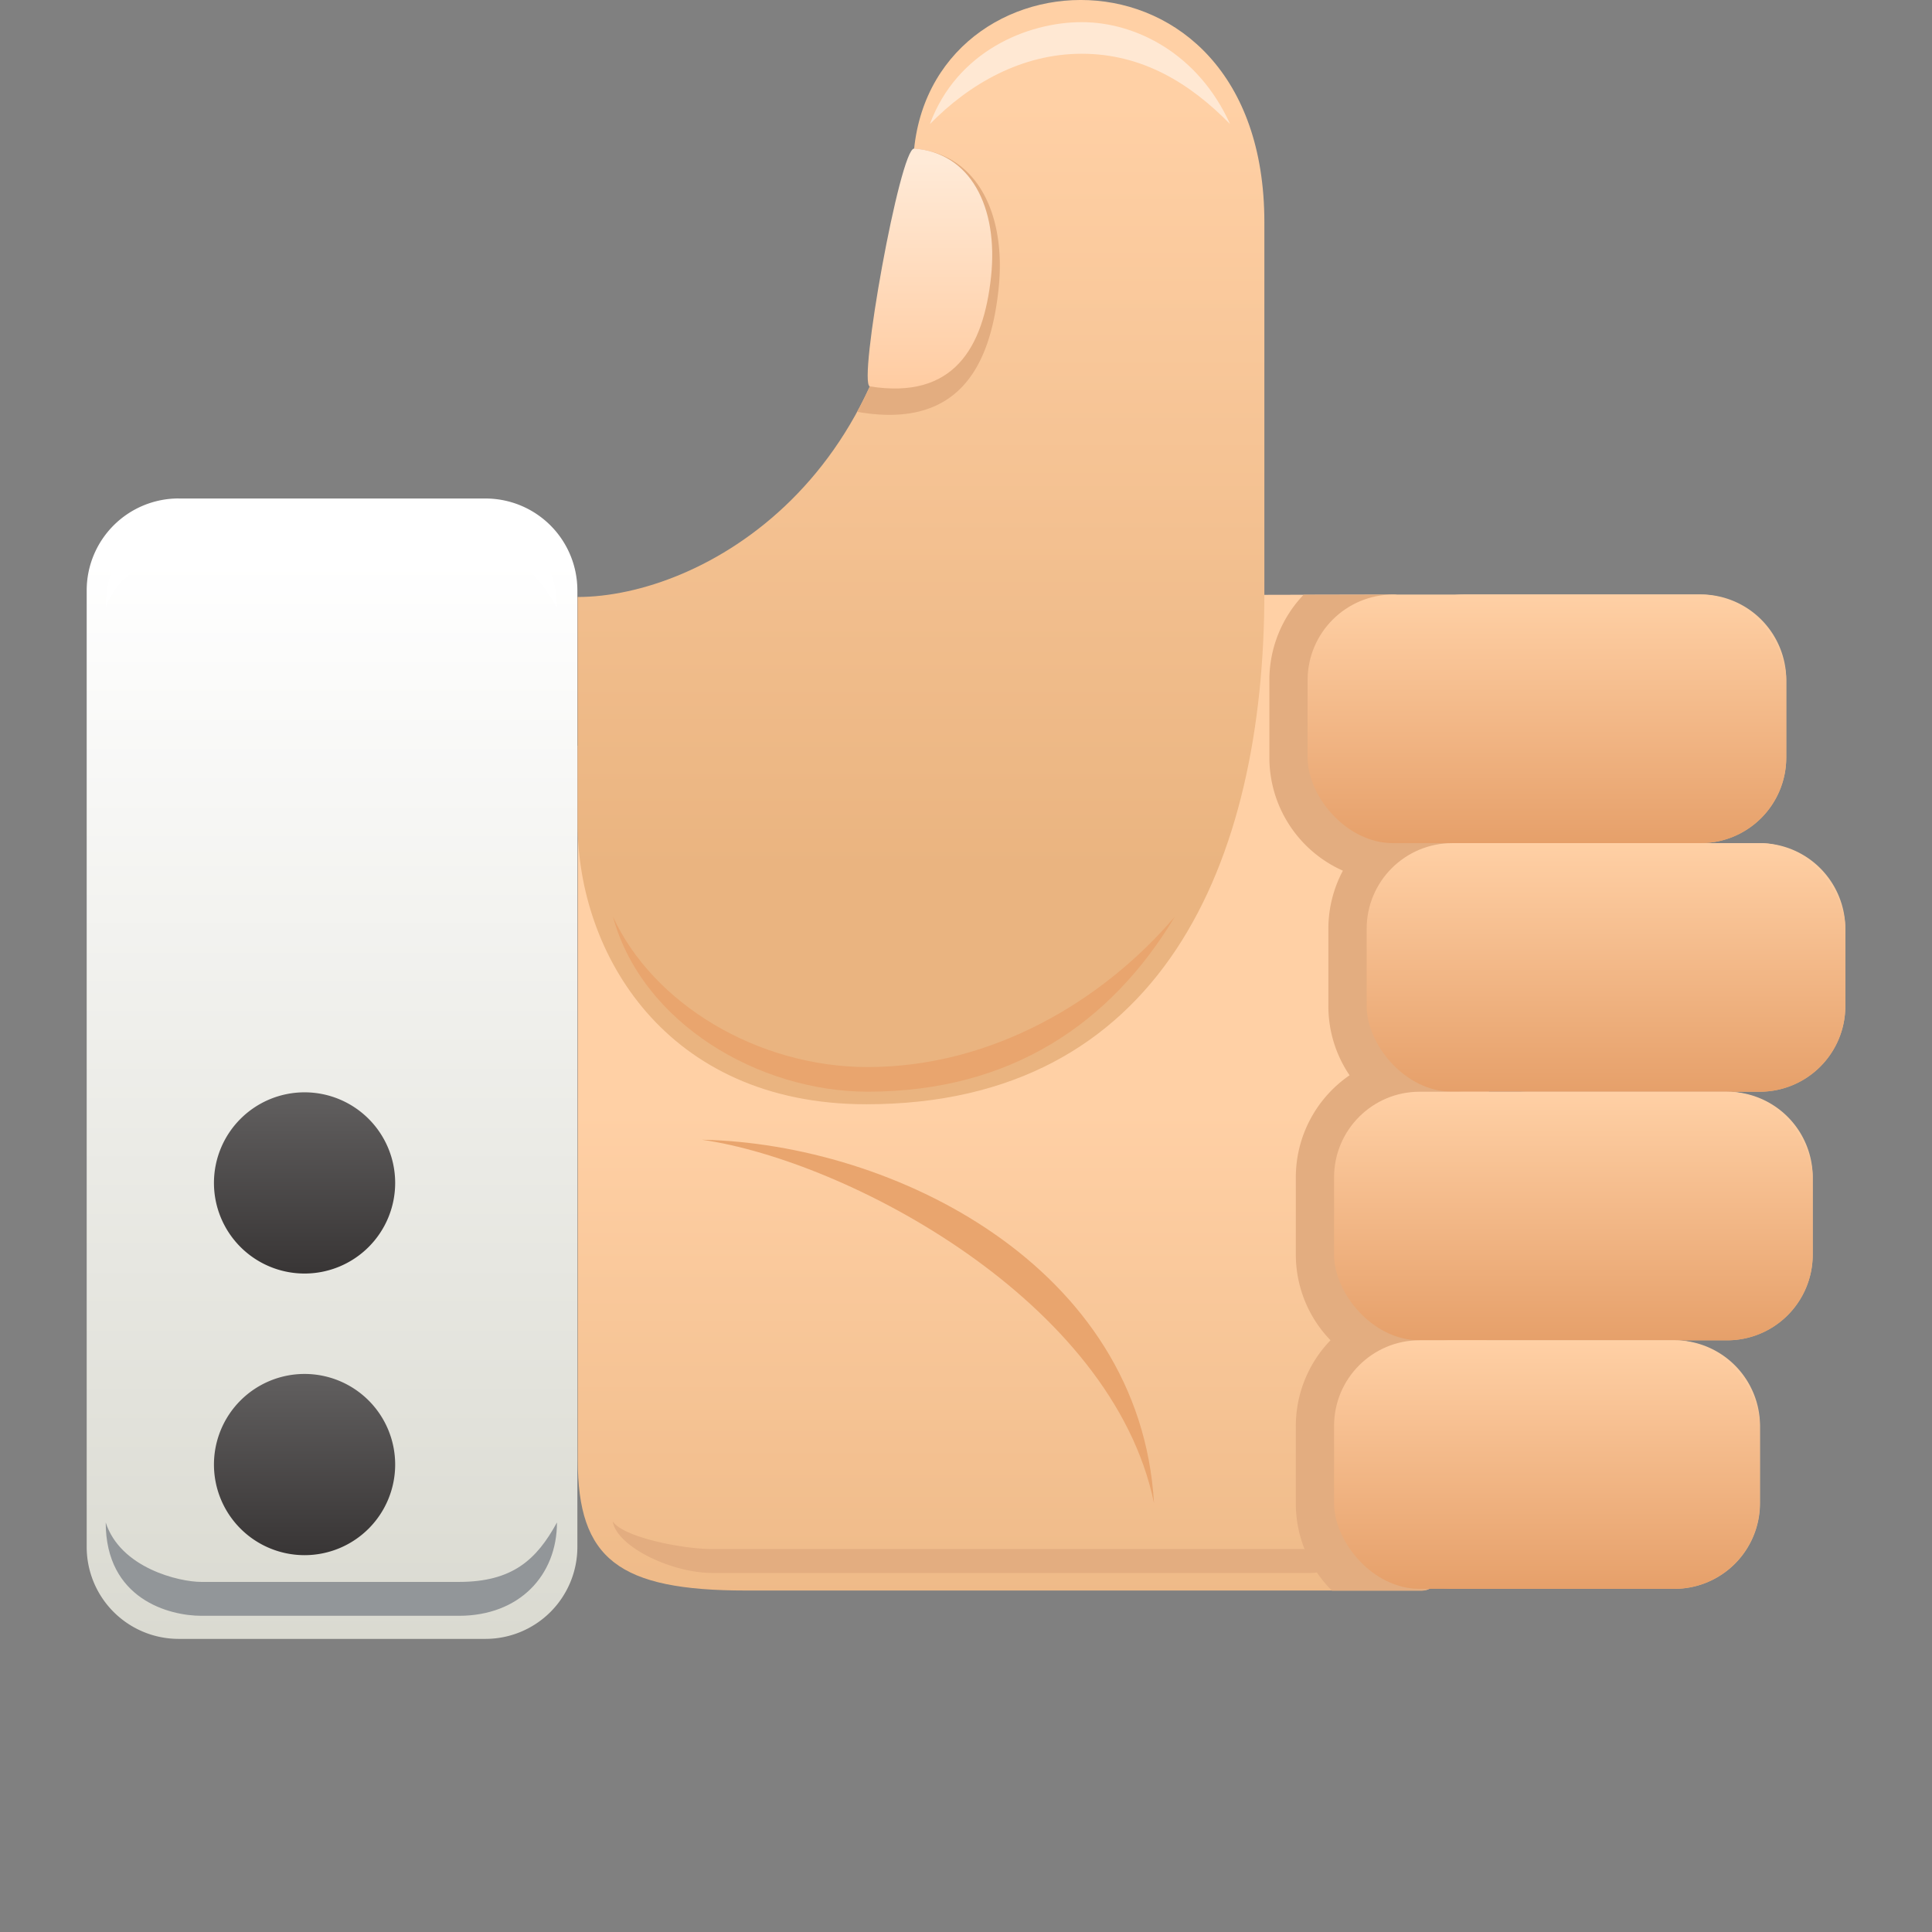 <svg xmlns:xlink="http://www.w3.org/1999/xlink" data-name="Layer 1" id="Layer_1"
    viewBox="0 0 390 390" xmlns="http://www.w3.org/2000/svg">
    <rect x="0" y="0" width="390" height="390" fill="#808080" stroke="none"/>
    <defs>
        <linearGradient gradientTransform="matrix(-1, 0, 0, 1, -1446.81, -61.19)"
            gradientUnits="userSpaceOnUse" id="linear-gradient" x1="-1513.82" x2="-1513.82"
            y1="174.26" y2="391.46">
            <stop offset="0" stop-color="#fff" />
            <stop offset="1" stop-color="#dadad1" />
        </linearGradient>
        <linearGradient gradientTransform="matrix(-1, 0, 0, 1, -1446.81, -61.19)"
            gradientUnits="userSpaceOnUse" id="linear-gradient-2" x1="-1508.29" x2="-1508.29"
            y1="281.69" y2="318.26">
            <stop offset="0.01" stop-color="#615f5f" />
            <stop offset="1" stop-color="#383535" />
        </linearGradient>
        <linearGradient id="linear-gradient-3" x1="-1508.29" x2="-1508.29" y1="338.54" y2="375.12"
            xlink:href="#linear-gradient-2" />
        <linearGradient gradientTransform="matrix(-1, 0, 0, 1, -1446.81, -61.19)"
            gradientUnits="userSpaceOnUse" id="linear-gradient-4" x1="-1655.53" x2="-1655.53"
            y1="285.85" y2="409.91">
            <stop offset="0" stop-color="#ffd0a5" />
            <stop offset="1" stop-color="#eab480" />
        </linearGradient>
        <linearGradient id="linear-gradient-5" x1="-1632.73" x2="-1632.73" y1="81.91" y2="236.8"
            xlink:href="#linear-gradient-4" />
        <linearGradient gradientTransform="matrix(-1, 0, 0, 1, -1446.81, -61.19)"
            gradientUnits="userSpaceOnUse" id="linear-gradient-6" x1="-1759.08" x2="-1759.08"
            y1="181.21" y2="231.39">
            <stop offset="0" stop-color="#ffd0a5" />
            <stop offset="1" stop-color="#e6a06a" />
        </linearGradient>
        <linearGradient id="linear-gradient-7" x1="-1771" x2="-1771" y1="231.39" y2="281.57"
            xlink:href="#linear-gradient-6" />
        <linearGradient id="linear-gradient-8" x1="-1764.43" x2="-1764.43" y1="281.57" y2="331.74"
            xlink:href="#linear-gradient-6" />
        <linearGradient id="linear-gradient-9" x1="-1759.08" x2="-1759.08" y1="331.74" y2="381.92"
            xlink:href="#linear-gradient-6" />
        <linearGradient id="linear-gradient-10" x1="-1767.16" x2="-1767.16" y1="182.38" y2="231.29"
            xlink:href="#linear-gradient-4" />
        <linearGradient id="linear-gradient-11" x1="-1779.63" x2="-1779.63" y1="232.56" y2="281.47"
            xlink:href="#linear-gradient-4" />
        <linearGradient id="linear-gradient-12" x1="-1769.83" x2="-1769.83" y1="282.74" y2="331.64"
            xlink:href="#linear-gradient-4" />
        <linearGradient id="linear-gradient-13" x1="-1763.32" x2="-1763.32" y1="332.92" y2="381.82"
            xlink:href="#linear-gradient-4" />
        <linearGradient gradientTransform="matrix(-1, 0, 0, 1, -1446.81, -61.19)"
            gradientUnits="userSpaceOnUse" id="linear-gradient-14" x1="-1634.54" x2="-1634.54"
            y1="93.84" y2="140.68">
            <stop offset="0" stop-color="#ffead7" />
            <stop offset="1" stop-color="#ffcba0" />
        </linearGradient>
    </defs>
    <path style="fill:url(#linear-gradient)"
        d="M36.05,100.63H98a18.55,18.55,0,0,1,18.55,18.55V312.27A18.55,18.55,0,0,1,98,330.83H36.05A18.56,18.56,0,0,1,17.5,312.27V119.18a18.56,18.56,0,0,1,18.56-18.56Z" />
    <path style="fill:url(#linear-gradient-2)"
        d="M43.19,238.78A18.29,18.29,0,1,0,61.48,220.5,18.29,18.29,0,0,0,43.19,238.78Z" />
    <path style="fill:url(#linear-gradient-3)"
        d="M43.19,295.64a18.29,18.29,0,1,0,18.29-18.29A18.29,18.29,0,0,0,43.19,295.64Z" />
    <path style="fill:url(#linear-gradient-4)"
        d="M184.31,120.35s75.28-.33,96.93-.33S309.1,321.07,287,321.07H150.63c-25.74,0-34-6.32-34-26.39V150.53Z" />
    <path style="fill:#e3ad80"
        d="M264.05,317.52a14.36,14.36,0,0,0,14.48-12.74c-3.48,4.05-8.88,7.91-14.48,7.91H143.68c-5.79,0-17.82-2.31-20-5.59.77,5,11.65,10.42,20.14,10.42Z" />
    <path style="fill:#e3ad80"
        d="M261.58,287.84a24.92,24.92,0,0,1,7-17.29,24.88,24.88,0,0,1-7-17.28V237.66a25,25,0,0,1,10.85-20.6,24.85,24.85,0,0,1-4.28-14V187.48a24.92,24.92,0,0,1,2.93-11.72,25,25,0,0,1-14.84-22.85V137.3a24.94,24.94,0,0,1,6.92-17.25l18.08,0c21.65,0,27.86,201.05,5.71,201.05H268.87a24.87,24.87,0,0,1-7.29-17.62Z" />
    <path style="fill:url(#linear-gradient-5)"
        d="M116.61,120.51v45.85c0,25.87,17.65,56.55,58.28,56.55,59.56,0,80.34-48.78,80.34-103.33V44.88c0-60.16-70.92-55.9-70.92-10.59C184.31,97,141.36,120.51,116.61,120.51Z" />
    <path style="fill:url(#linear-gradient-10)"
        d="M295.48,120H343.3a17.28,17.28,0,0,1,17.28,17.28v15.61A17.29,17.29,0,0,1,343.3,170.2H295.48C276.17,170.2,273.86,120,295.48,120Z" />
    <path style="fill:url(#linear-gradient-11)"
        d="M308.5,170.2h46.72a17.28,17.28,0,0,1,17.28,17.28v15.61a17.29,17.29,0,0,1-17.28,17.29H308.5C289.19,220.38,286.88,170.2,308.5,170.2Z" />
    <path style="fill:url(#linear-gradient-12)"
        d="M295.48,220.38h53.16a17.27,17.27,0,0,1,17.28,17.28v15.61a17.28,17.28,0,0,1-17.28,17.29H295.48C276.17,270.56,273.86,220.38,295.48,220.38Z" />
    <path style="fill:url(#linear-gradient-13)"
        d="M293.14,270.55H338a17.29,17.29,0,0,1,17.28,17.29v15.61A17.28,17.28,0,0,1,338,320.73H293.14C273.84,320.73,271.52,270.55,293.14,270.55Z" />
    <path style="fill:#e3ad80"
        d="M201.56,58.47c-1.69,15.68-8.2,28.23-28.54,24.66h0c6.85-12.58,11.29-28.68,11.29-48.84a42.21,42.21,0,0,1,.22-4.27C196.87,30.9,203.26,42.79,201.56,58.47Z" />
    <path style="fill:url(#linear-gradient-14)"
        d="M184.53,30c11.24.8,17.06,11.64,15.52,25.92S192.53,80.7,175.6,78C173.11,77.56,181.69,29.82,184.53,30Z" />
    <path style="fill:#ffe8d3"
        d="M218.36,10.85c12.25,0,21.93,6,29.95,14.2-6.41-14.19-19-20.58-29.95-20.58s-25.23,5.87-30.65,20.58C195.72,16.86,206.31,10.85,218.36,10.85Z" />
    <path style="fill:#ffe8d3"
        d="M342.71,123.7a14.36,14.36,0,0,1,14.48,12.74c-3.48-4.05-8.88-7.91-14.48-7.91H298.12c-5.79,0-10.24,2.31-12.36,5.6.77-5,4.06-10.43,12.55-10.43Z" />
    <path style="fill:#ffe8d3"
        d="M355.26,173.31a14.36,14.36,0,0,1,14.48,12.74c-3.48-4.05-8.88-7.91-14.48-7.91H310.67c-5.8,0-10.24,2.32-12.36,5.6.77-5,4.05-10.43,12.55-10.43Z" />
    <path style="fill:#ffe8d3"
        d="M348.5,223.7A14.36,14.36,0,0,1,363,236.44c-3.48-4.05-8.88-7.91-14.48-7.91H297.63c-5.79,0-10.23,2.31-12.35,5.59.77-5,4.05-10.42,12.55-10.42Z" />
    <path style="fill:#ffe8d3"
        d="M337.74,274.66a14.36,14.36,0,0,1,14.48,12.74c-3.47-4-8.88-7.91-14.48-7.91H293.15c-5.79,0-10.23,2.32-12.36,5.6.78-5,4.06-10.43,12.55-10.43Z" />
    <path style="fill:#e9a56e"
        d="M342.71,164.63a14.36,14.36,0,0,0,14.48-12.74c-3.48,4.05-8.88,7.91-14.48,7.91H298.12c-5.79,0-10.24-2.32-12.36-5.6.77,5,4.06,10.43,12.55,10.43Z" />
    <path style="fill:#e9a56e"
        d="M355.26,217.87a14.36,14.36,0,0,0,14.48-12.74c-3.48,4.05-8.88,7.91-14.48,7.91H310.67c-5.8,0-10.24-2.32-12.36-5.6.77,5,4.05,10.43,12.55,10.43Z" />
    <path style="fill:#e9a56e"
        d="M348.5,267.58A14.37,14.37,0,0,0,363,254.83c-3.48,4.06-8.88,7.92-14.48,7.92H297.63c-5.79,0-10.23-2.32-12.35-5.6.77,5,4.05,10.43,12.55,10.43Z" />
    <path style="fill:#e9a56e"
        d="M337.74,317.52a14.36,14.36,0,0,0,14.48-12.74c-3.47,4.05-8.88,7.91-14.48,7.91H295.86c-5.79,0-10.23-2.31-12.35-5.59.77,5,4.05,10.42,12.55,10.42Z" />
    <path style="fill:#e9a56e"
        d="M175.16,220.37c-21.91,0-45.55-13.74-51.43-35.34,8.08,17.61,29.22,30.37,51.43,30.37,25.13,0,47.54-13.39,62-30.37C224.23,206.58,204.06,220.37,175.16,220.37Z" />
    <path style="fill:#e9a56e"
        d="M141.7,230.07c29.39,4.25,82.84,32.49,91.25,73.36C230.16,255.55,180.26,230.84,141.7,230.07Z" />
    <path style="fill:#fff"
        d="M92.64,103.89c12.15,0,19.79,8.1,19.79,18.83-4.12-7.54-9-12-19.79-12h-52c-4.54,0-16.34,2.83-19.3,12,0-15.52,12.87-18.83,19.3-18.83Z" />
    <path style="fill:#929699"
        d="M92.64,326.17c12.15,0,19.79-8.11,19.79-18.84-4.12,7.54-9,12-19.79,12h-52c-4.54,0-16.34-2.83-19.3-12,0,15.52,12.87,18.84,19.3,18.84Z" />
    <rect style="fill:url(#linear-gradient-6)" height="50.18" rx="17.28" width="96.62" x="263.96"
        y="120.02" />
    <rect style="fill:url(#linear-gradient-7)" height="50.18" rx="17.28" width="96.63" x="275.88"
        y="170.2" />
    <rect style="fill:url(#linear-gradient-8)" height="50.18" rx="17.28" width="96.62" x="269.3"
        y="220.38" />
    <rect style="fill:url(#linear-gradient-9)" height="50.18" rx="17.28" width="85.94" x="269.3"
        y="270.55" />
    <title>hand-up</title>
</svg>